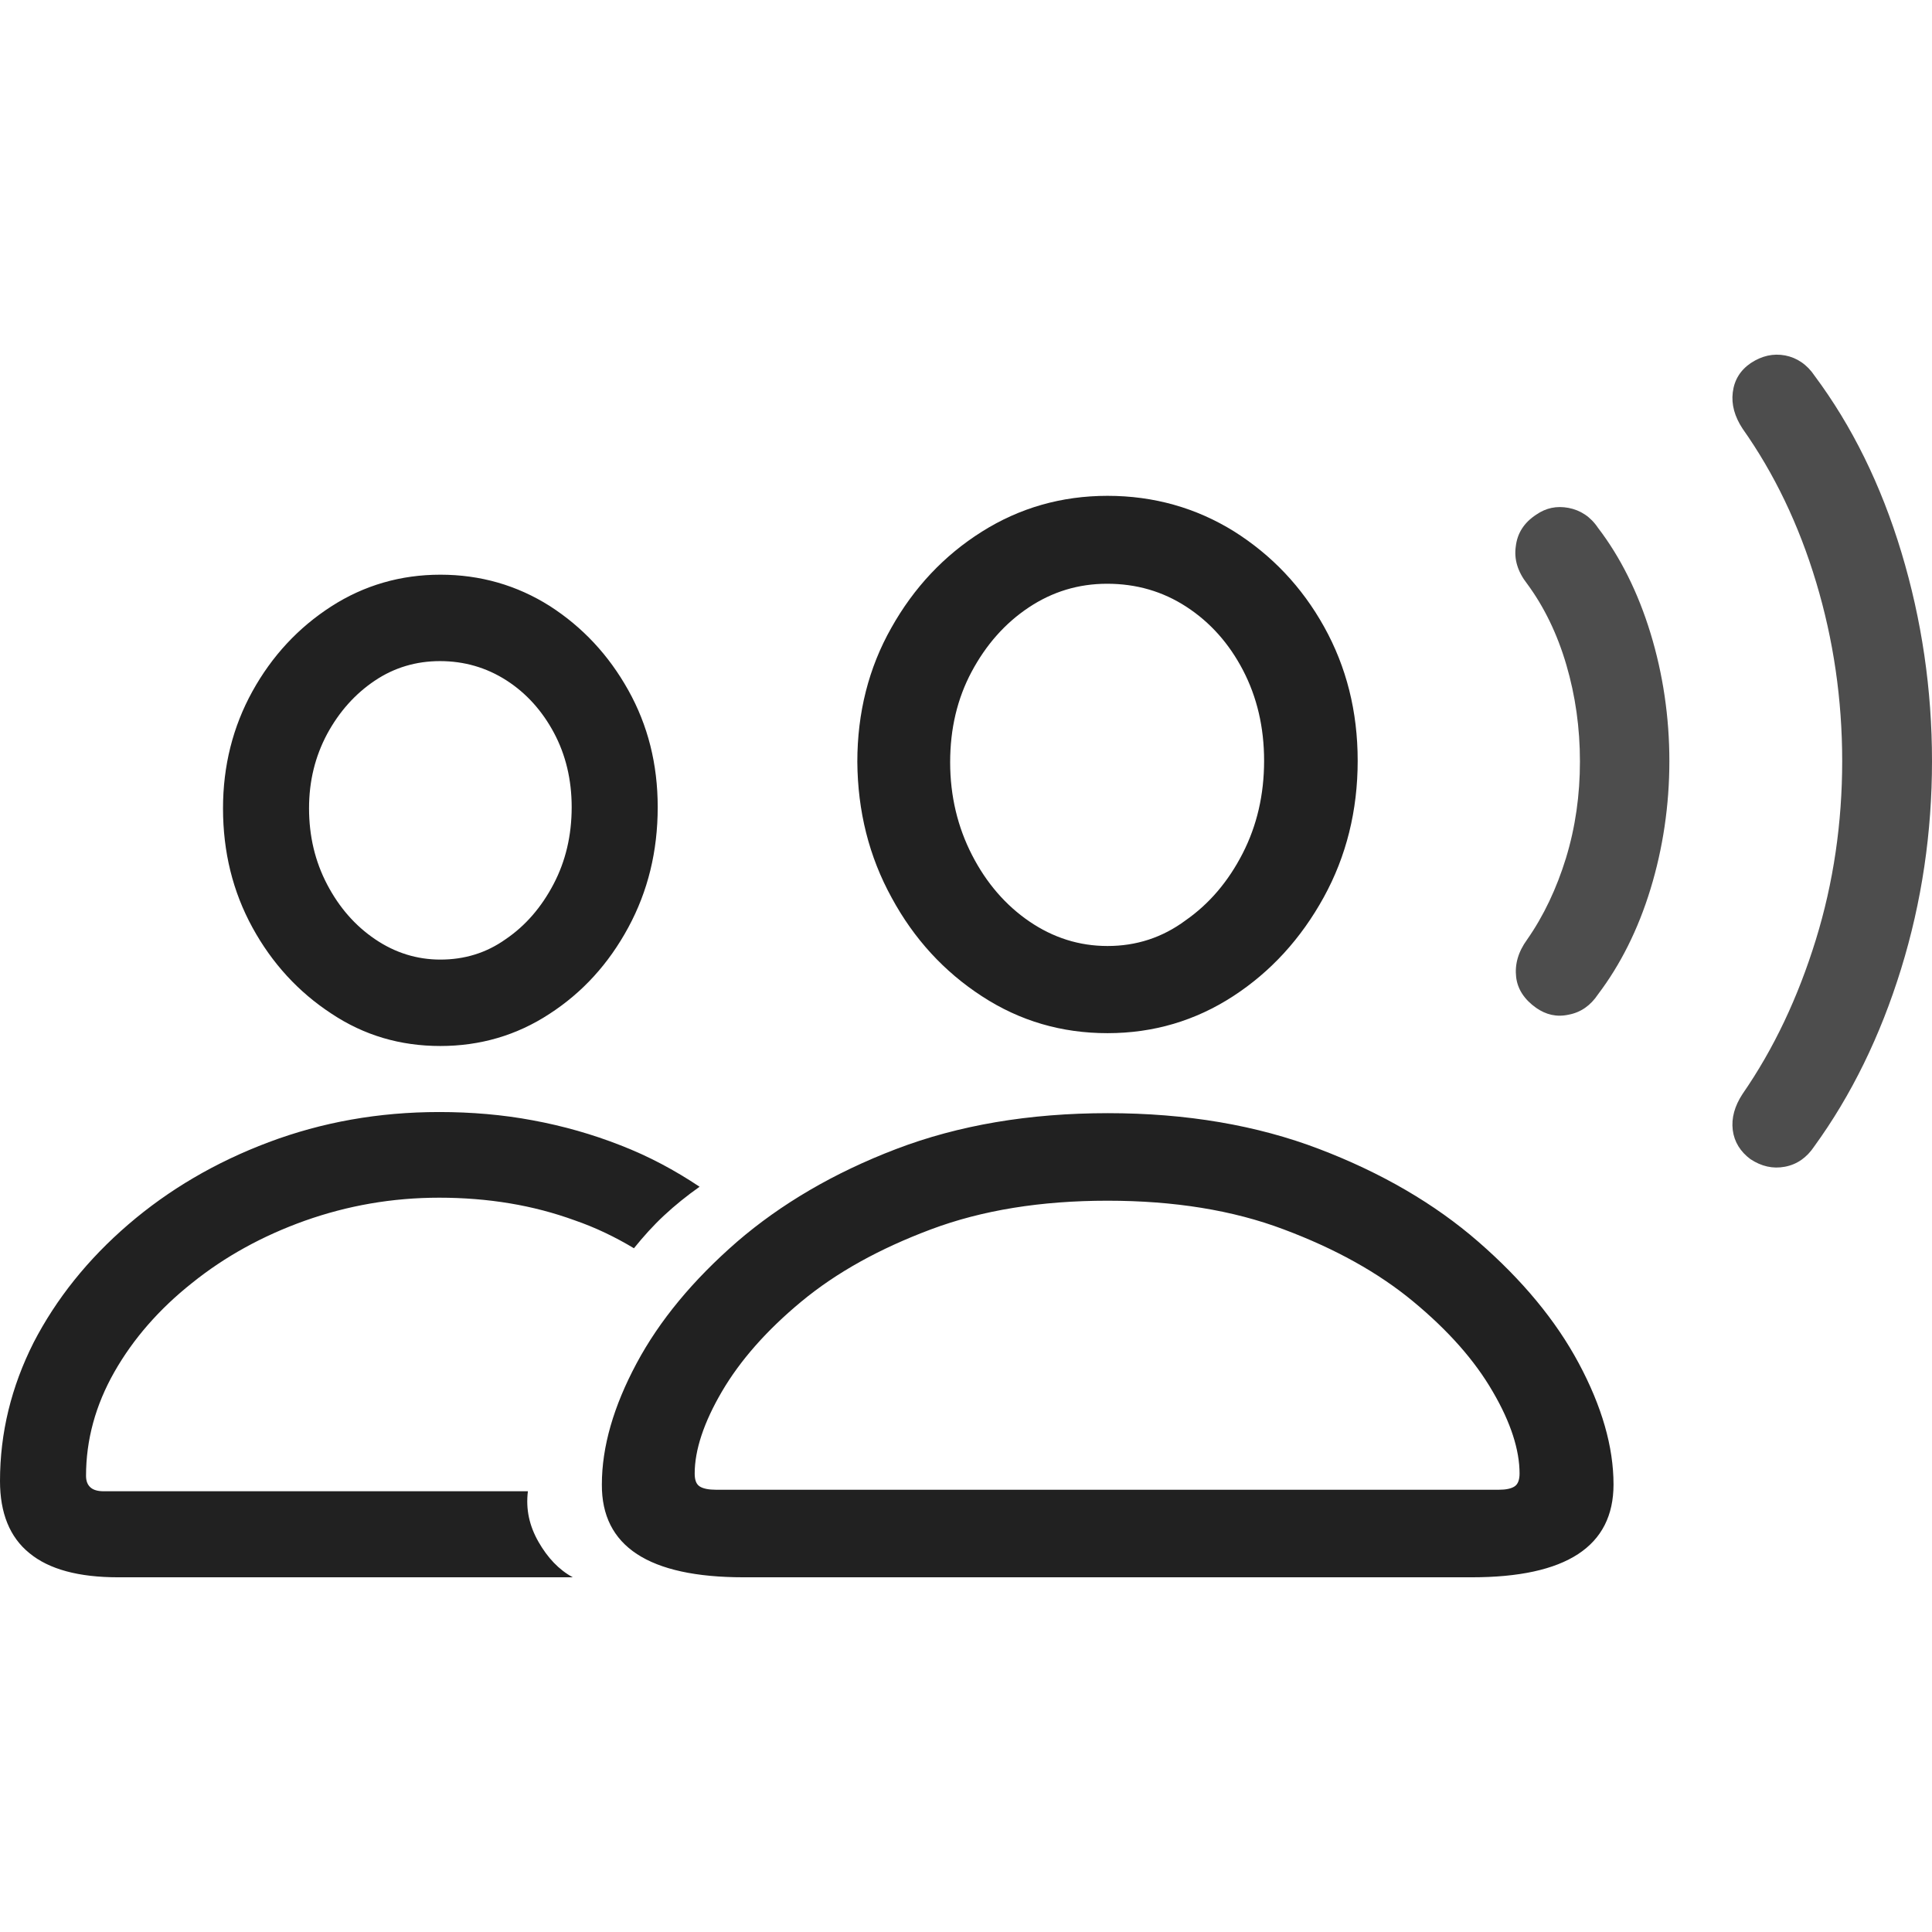 <?xml version="1.0" ?><!-- Generator: Adobe Illustrator 25.0.0, SVG Export Plug-In . SVG Version: 6.00 Build 0)  --><svg xmlns="http://www.w3.org/2000/svg" xmlns:xlink="http://www.w3.org/1999/xlink" version="1.1" id="Layer_1" x="0px" y="0px" viewBox="0 0 512 512" style="enable-background:new 0 0 512 512;" xml:space="preserve">
<path d="M197.1,418H390c25.1,0,37.6-8.2,37.6-24.6c0-10-3.1-20.7-9.2-32.1c-6.1-11.4-15-22.1-26.6-32.2  c-11.6-10.1-25.7-18.3-42.2-24.6c-16.5-6.3-35.2-9.5-56-9.5c-20.9,0-39.6,3.2-56.1,9.5c-16.5,6.3-30.6,14.6-42.2,24.6  c-11.6,10.1-20.5,20.8-26.6,32.2c-6.1,11.4-9.2,22.1-9.2,32.1C159.4,409.8,171.9,418,197.1,418z M293.5,273.8  c12.2,0,23.3-3.3,33.3-9.8s18-15.3,24-26.2c6-10.9,9-23,9-36.2c0-13.1-3-24.9-8.9-35.5c-5.9-10.6-13.9-19-23.9-25.3  c-10-6.2-21.2-9.4-33.5-9.4c-12.2,0-23.3,3.2-33.3,9.5c-10,6.3-18,14.8-24,25.5c-6,10.6-9,22.5-9,35.5c0.1,13.1,3.1,25.1,9.1,36  c5.9,10.9,13.9,19.6,23.9,26.1C270.3,270.6,281.4,273.8,293.5,273.8z M189.8,394.8c-2,0-3.5-0.3-4.4-0.9c-0.9-0.6-1.3-1.7-1.3-3.4  c0-6.2,2.4-13.5,7.2-21.7c4.8-8.2,11.8-16.2,21.1-23.9c9.3-7.7,20.7-14,34.3-19.1c13.6-5.1,29.2-7.6,46.8-7.6  c17.6,0,33.2,2.5,46.7,7.6c13.6,5.1,25,11.4,34.3,19.1c9.3,7.7,16.3,15.6,21.1,23.9c4.8,8.2,7.1,15.5,7.1,21.7  c0,1.6-0.4,2.8-1.3,3.4c-0.9,0.6-2.3,0.9-4.2,0.9H189.8z M116.7,277.2c10.5,0,20.2-2.8,28.9-8.5c8.8-5.7,15.7-13.3,20.9-22.9  c5.2-9.6,7.8-20.2,7.8-31.9c0-11.4-2.6-21.7-7.8-31c-5.2-9.3-12.1-16.7-20.8-22.3c-8.7-5.5-18.4-8.3-29-8.3  c-10.5,0-20.2,2.8-28.9,8.4c-8.7,5.6-15.7,13.1-20.9,22.5c-5.2,9.4-7.8,19.8-7.8,31c0,11.6,2.6,22.1,7.8,31.6  c5.2,9.5,12.2,17.1,20.9,22.8C96.5,274.4,106.1,277.2,116.7,277.2z M31.3,418h120.5c-3.7-2-6.7-5.2-9.1-9.4  c-2.4-4.2-3.4-8.6-2.8-13.4H27.5c-1.5,0-2.7-0.3-3.5-1c-0.8-0.7-1.2-1.7-1.2-3.1c0-9.5,2.5-18.7,7.5-27.5c5-8.8,11.9-16.7,20.6-23.6  c8.7-7,18.7-12.5,29.9-16.5c11.3-4,23.1-6.1,35.6-6.1c6.4,0,12.7,0.5,18.7,1.5c6,1,11.7,2.5,17.2,4.5c5.5,1.9,10.7,4.4,15.7,7.4  c2.5-3.1,5.1-6,8-8.7c2.9-2.7,6-5.2,9.4-7.6c-6.6-4.4-13.5-8.1-21-11c-7.4-2.9-15.1-5.1-23.2-6.6c-8-1.5-16.3-2.2-24.8-2.2  c-16.1,0-31.1,2.7-45.2,8c-14.1,5.3-26.5,12.6-37.2,21.8c-10.7,9.2-19.1,19.7-25.1,31.3C3,367.5,0,379.7,0,392.5  c0,8.5,2.6,14.9,7.8,19.1C13,415.9,20.9,418,31.3,418z M293.5,250.7c-7.5,0-14.4-2.2-20.7-6.5c-6.3-4.3-11.4-10.2-15.2-17.6  c-3.8-7.4-5.8-15.6-5.8-24.6c0-8.9,1.9-16.9,5.7-24c3.8-7.1,8.8-12.8,15.1-17c6.3-4.2,13.2-6.3,20.8-6.3c7.7,0,14.7,2,21,6.1  c6.3,4.1,11.3,9.7,15,16.8c3.7,7.1,5.6,15.1,5.6,24c0,9-1.9,17.2-5.7,24.6c-3.8,7.4-8.8,13.3-15.1,17.7  C308,248.5,301.1,250.7,293.5,250.7z M116.7,254.3c-6.2,0-12-1.8-17.3-5.4c-5.3-3.6-9.5-8.4-12.7-14.5c-3.2-6.1-4.8-12.8-4.8-20.2  c0-7.2,1.6-13.7,4.8-19.7c3.2-5.9,7.4-10.6,12.6-14.1c5.2-3.5,11-5.2,17.3-5.2c6.4,0,12.3,1.7,17.6,5.1c5.3,3.4,9.5,8.1,12.6,13.9  c3.1,5.8,4.7,12.4,4.7,19.7c0,7.5-1.6,14.3-4.8,20.4c-3.2,6.1-7.4,11-12.7,14.6C128.8,252.6,123,254.3,116.7,254.3z" class="hierarchical-0:primary SFSymbolsPreview212121" style="fill: #212121;"/>
<path d="M463.9,307.2c2.9,1.9,5.9,2.6,9.1,2c3.2-0.6,5.8-2.4,7.8-5.4c9.8-13.5,17.5-29.2,23-47c5.5-17.8,8.2-36.2,8.2-55.1  c0-18.9-2.7-37.4-8.1-55.3c-5.4-17.9-13.1-33.5-23-46.8c-2-3-4.7-4.8-7.8-5.4c-3.2-0.6-6.2,0.1-9.1,2c-2.8,1.9-4.4,4.5-4.8,7.8  c-0.4,3.2,0.5,6.4,2.6,9.6c8.4,11.9,14.9,25.4,19.5,40.7c4.6,15.3,6.9,31.1,6.9,47.4s-2.3,32.2-7,47.4  c-4.7,15.2-11.1,28.8-19.4,40.8c-2.1,3.2-3,6.4-2.6,9.6C459.6,302.6,461.2,305.2,463.9,307.2z M407.1,267.1c2.6,1.8,5.4,2.5,8.6,1.8  c3.2-0.6,5.8-2.4,7.8-5.4c5.9-7.8,10.6-17.1,13.9-27.9s5-22.2,5-33.9s-1.7-23.1-5-33.9c-3.3-10.8-8-20.2-13.9-27.9  c-2-3-4.7-4.7-7.8-5.3c-3.2-0.6-6,0-8.6,1.8c-3.2,2.1-5,4.9-5.4,8.4c-0.5,3.4,0.5,6.7,3,9.9c4.5,6.1,8,13.3,10.4,21.5  c2.4,8.2,3.6,16.7,3.6,25.6c0,8.9-1.2,17.4-3.7,25.6c-2.5,8.1-5.9,15.3-10.3,21.6c-2.4,3.3-3.3,6.6-2.9,10  C402.2,262.2,404,264.9,407.1,267.1z" class="hierarchical-1:secondary SFSymbolsPreview4D4D4D" style="fill: #4D4D4D;"/>
</svg>